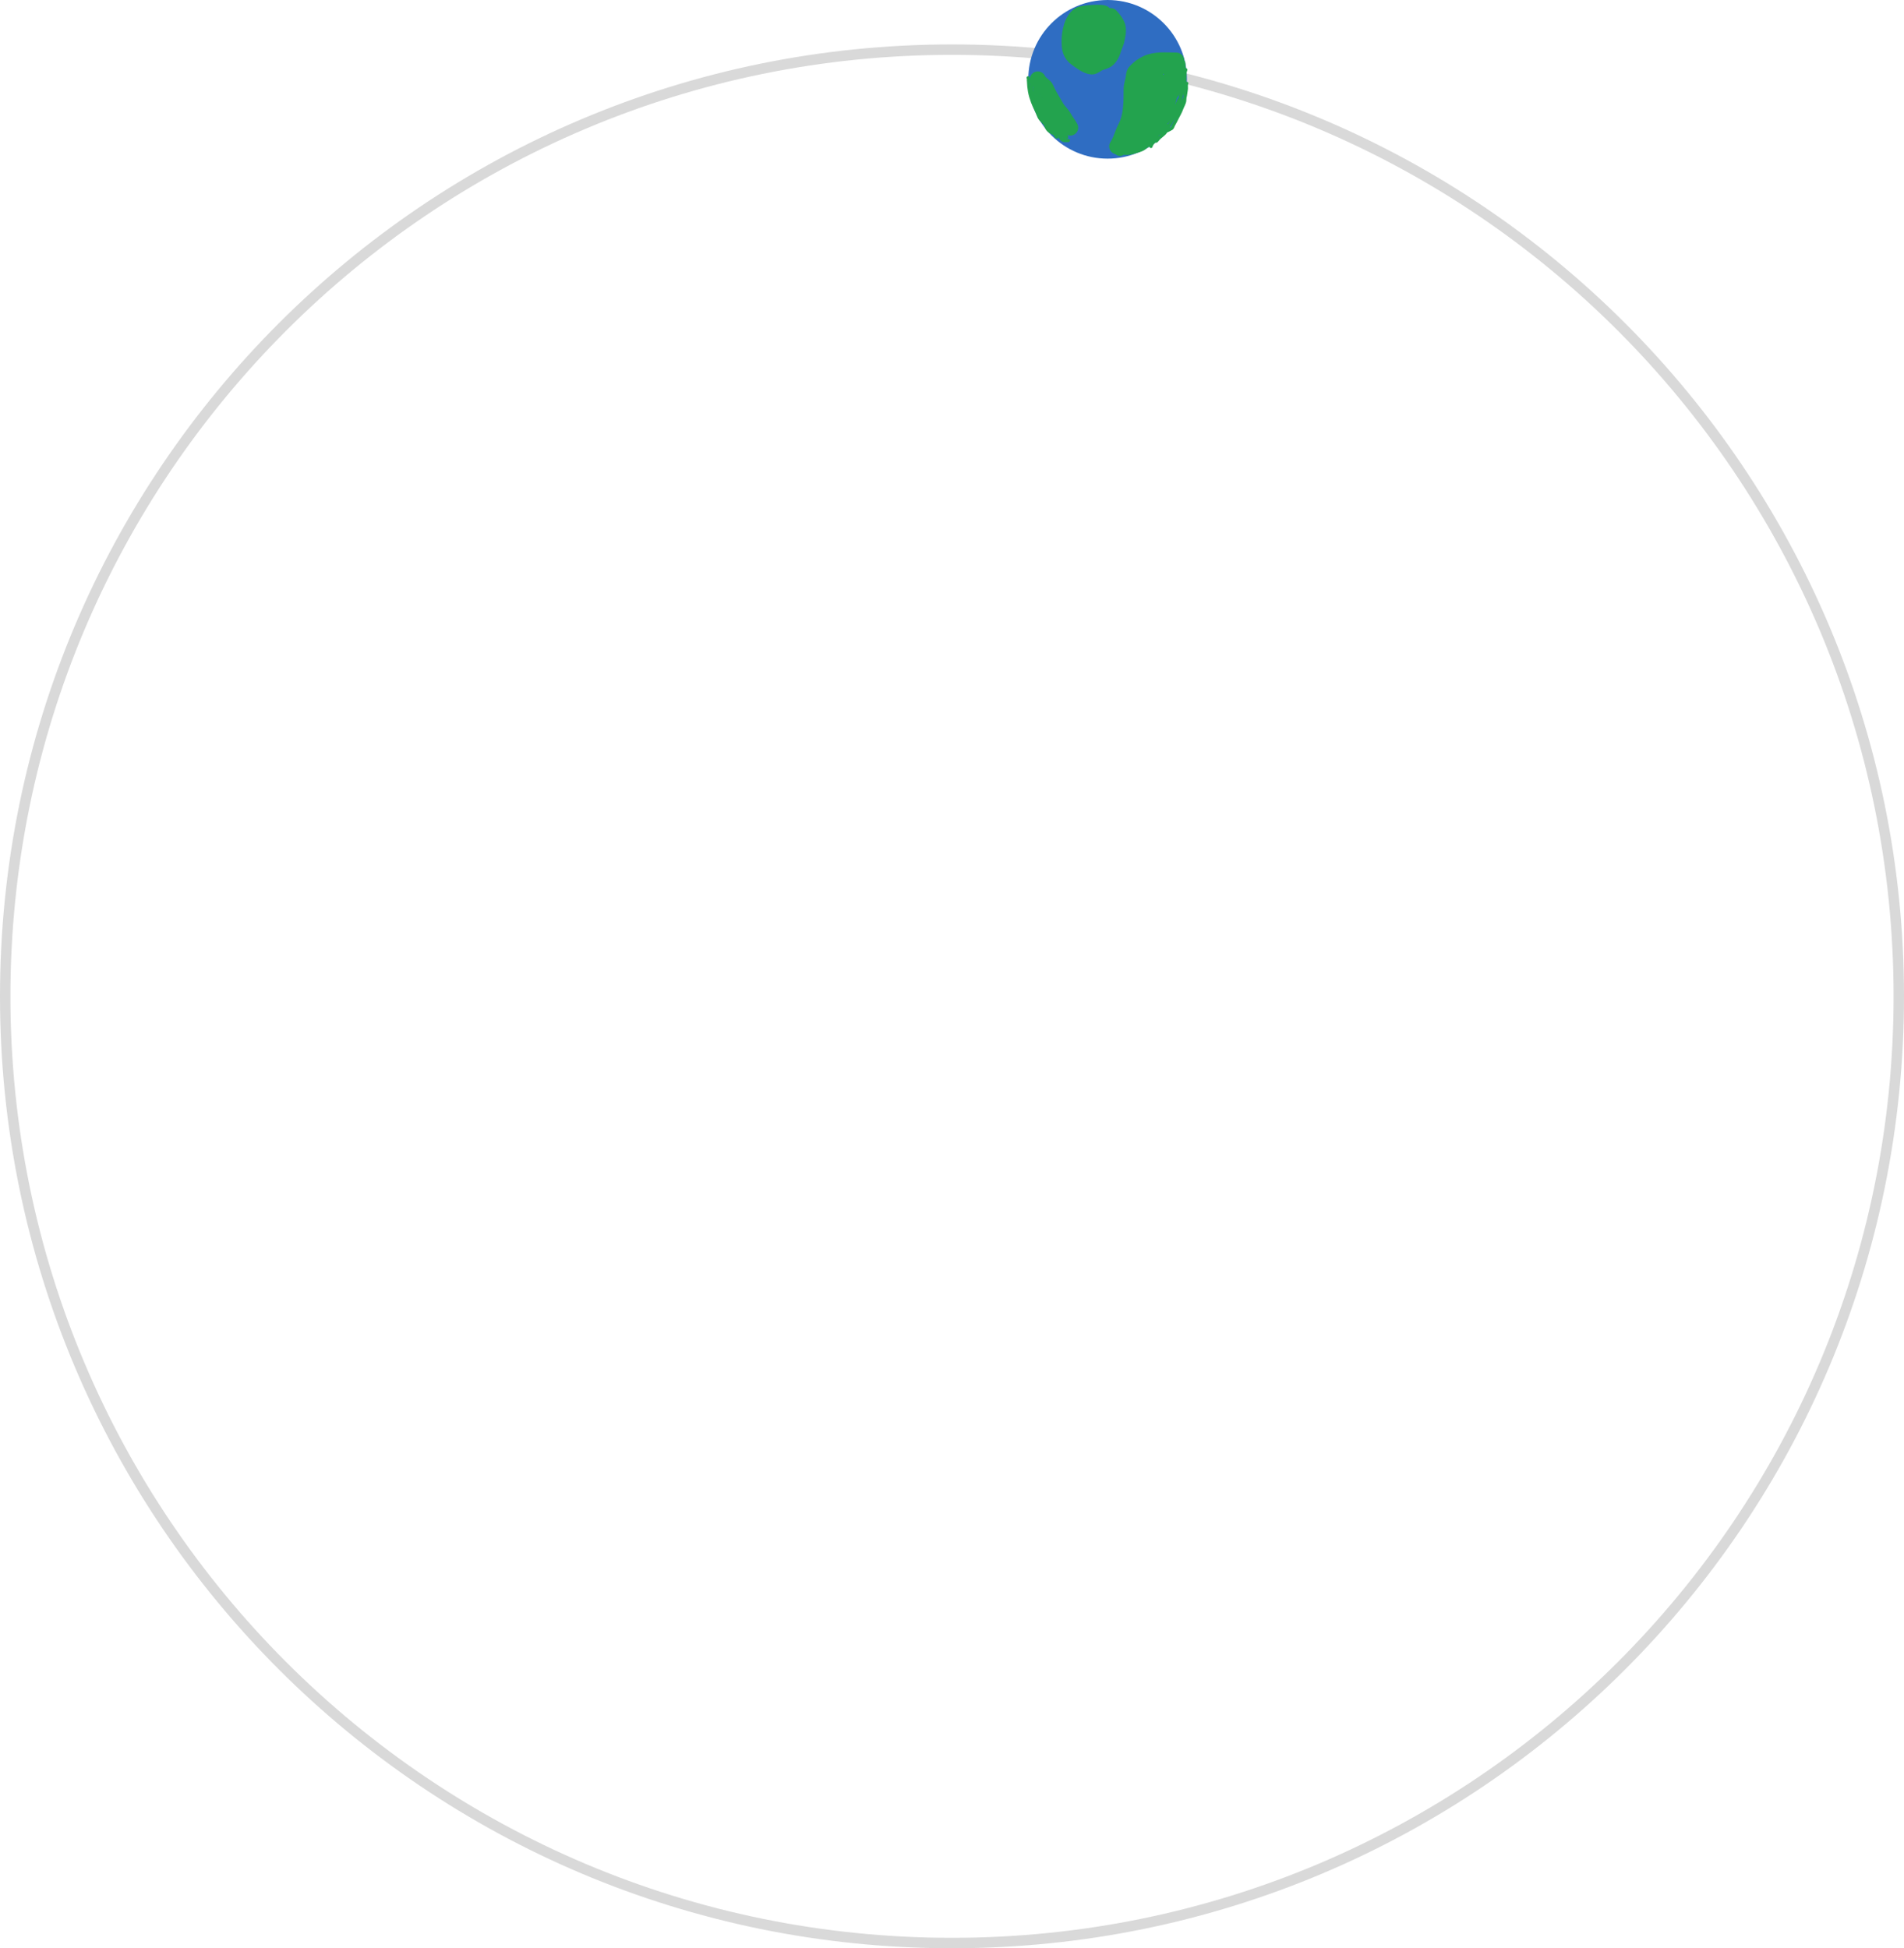 <svg width="600" height="614" viewBox="0 0 600 614" fill="none" xmlns="http://www.w3.org/2000/svg">
<path d="M600 314C600 479.685 465.685 614 300 614C134.315 614 0 479.685 0 314C0 148.315 134.315 14 300 14C465.685 14 600 148.315 600 314ZM3.287 314C3.287 477.87 136.13 610.713 300 610.713C463.87 610.713 596.713 477.87 596.713 314C596.713 150.13 463.87 17.287 300 17.287C136.13 17.287 3.287 150.13 3.287 314Z" fill="#D9D9D9"/>
<circle cx="349.035" cy="25" r="25" fill="#2F6DC2"/>
<path d="M370.677 19.071C367.531 19.071 364.276 18.626 361.369 19.968C359.944 20.625 358.775 21.528 357.719 22.708C357.317 23.158 357.294 24.065 357.214 24.628C357.049 25.782 356.582 26.881 356.582 28.051C356.582 31.454 356.577 35.482 355.395 38.672C354.956 39.858 354.3 40.907 353.854 42.133C353.376 43.446 352.812 44.959 352.035 46.124" stroke="#23A34E" stroke-width="5" stroke-linecap="round"/>
<path d="M347.948 4.37C347.856 3.641 341.156 4.127 340.269 4.648C337.807 6.093 337.035 10.282 337.035 12.896C337.035 15.432 337.292 17.039 339.359 18.516C340.565 19.377 342.529 20.888 344.083 20.966C344.694 20.997 345.564 20.226 346.129 19.943C347.058 19.478 348.414 19.337 349.198 18.554C350.662 17.09 350.718 15.414 351.534 13.691C351.897 12.927 352.009 11.587 352.216 10.736C352.355 10.168 352.31 9.371 352.254 8.791C352.14 7.586 350.83 5.889 349.994 5.052" stroke="#23A34E" stroke-width="5" stroke-linecap="round"/>
<path d="M327.035 25C327.107 25.642 328.646 26.834 329.195 27.273C329.507 27.523 329.962 28.68 330.168 29.092C330.985 30.728 332.009 32.269 332.896 33.866C333.539 35.024 334.672 35.919 335.27 37.049C335.842 38.13 336.806 39.313 337.266 40.232" stroke="#23A34E" stroke-width="5" stroke-linecap="round"/>
<path d="M325.723 29.165C325.723 30.414 325.988 32.01 326.581 33.133C326.969 33.869 327.444 34.249 328.04 34.802C328.308 35.049 328.733 35.634 329.047 35.791C329.14 35.837 328.624 34.997 328.571 34.909C328.278 34.421 327.964 33.995 327.57 33.586C326.935 32.927 326.834 31.886 326.259 31.203C326.118 31.036 325.621 29.975 325.86 30.106C328.266 31.43 329.748 34.22 330.418 36.78C330.53 37.209 330.871 37.771 330.871 38.21C330.871 38.557 330.64 37.552 330.478 37.245C330.033 36.401 329.513 35.599 329.059 34.76C328.692 34.08 328.043 33.34 327.784 32.621C327.737 32.491 328.487 33.313 328.577 33.407C329.041 33.894 330.469 35.321 330.001 34.837C328.859 33.659 327.758 32.424 326.843 31.06C326.567 30.649 326.354 30.21 326.986 30.696C327.374 30.995 327.737 31.321 328.07 31.68C328.318 31.945 328.873 32.854 328.785 32.502C328.7 32.159 328.33 31.729 328.166 31.429C327.72 30.619 327.309 29.79 326.861 28.98C326.775 28.825 325.915 27.407 326.485 28.104C326.74 28.416 327.328 29.41 327.284 29.01C327.222 28.451 326.377 27.532 326.05 27.085C325.774 26.708 325.593 26.426 325.186 26.245C324.858 26.099 324.672 25.923 324.459 25.625C324.212 25.28 324.113 24.899 324.001 24.505C323.991 24.472 324.109 25.389 324.114 25.602C324.137 26.628 324.249 27.802 324.43 28.796C324.647 29.992 324.953 30.999 325.377 32.144C325.928 33.632 326.74 35.013 327.278 36.506C327.7 37.678 328.59 38.161 329.31 39.086C329.538 39.38 329.614 39.754 329.751 40.105C330.043 40.856 330.641 41.335 331.324 41.714C332.692 42.474 333.869 42.572 335.352 42.572C335.815 42.572 334.836 41.925 334.708 41.773C333.52 40.365 332.733 38.676 331.86 37.066C331.636 36.654 330.773 35.584 331.163 35.844C332.149 36.502 332.774 38.086 333.266 39.11C333.358 39.3 333.54 39.587 333.54 39.813C333.54 39.843 333.081 39.218 333.052 39.175C332.169 37.917 331.157 36.757 330.251 35.517C329.867 34.99 329.798 35.002 330.198 35.582C330.989 36.731 331.544 37.928 332.146 39.175C332.175 39.235 332.342 39.633 332.122 39.342C331.552 38.591 331.027 37.792 330.489 37.018C329.899 36.169 329.359 34.913 328.577 34.218C328.361 34.026 328.781 35.186 328.797 35.231C329.337 36.717 329.888 38.194 330.251 39.736C330.403 40.38 329.542 38.616 329.155 38.079C328.859 37.668 327.802 36.638 328.261 36.852C329.03 37.209 329.633 38.591 329.941 39.33C330.406 40.446 329.762 39.145 329.465 38.764C328.989 38.155 328.24 37.585 327.892 36.887C327.856 36.817 328.598 37.186 328.714 37.257C329.354 37.648 328.527 36.666 328.404 36.458C328.12 35.98 327.785 35.573 327.457 35.13C327.376 35.021 327.123 34.67 327.427 34.921C328.165 35.532 328.683 36.297 329.351 36.965C330.111 37.724 328.145 35.187 327.564 34.283C327.511 34.201 326.685 33.133 327.033 33.133C327.428 33.133 328.053 33.58 328.38 33.515C328.641 33.462 326.034 29.48 328.106 32.49C328.588 33.19 329.129 34.061 329.733 34.665C329.932 34.864 329.175 34.212 329.28 33.95C329.321 33.848 330.82 35.417 330.93 35.553C331.099 35.759 331.265 36.042 331.491 36.196C331.625 36.288 331.125 35.464 331.121 35.457C330.565 34.545 330.061 33.6 329.584 32.645C329.455 32.387 330.016 33.189 330.096 33.3C330.55 33.928 328.93 31.916 329.119 32.24C329.886 33.554 330.754 34.81 331.55 36.107C331.699 36.349 332.277 36.998 332.277 37.304C332.277 37.7 331.804 36.669 331.568 36.351C331.449 36.19 330.304 34.695 330.99 35.398C332.846 37.299 334.302 39.572 335.578 41.892C335.788 42.275 336.674 44.057 335.691 42.929C335.213 42.381 334.769 41.762 334.255 41.249C333.893 40.887 334.634 42.209 334.923 42.631C335.01 42.759 335.801 43.901 335.364 43.245C334.681 42.221 334.075 41.089 333.445 40.033C333.023 39.327 332.453 38.769 332.009 38.085C331.64 37.517 331.856 38.316 331.967 38.544C332.303 39.231 332.742 39.908 333.01 40.623C333.142 40.976 332.278 40.152 332.158 40.051C331.815 39.762 331.545 39.407 331.216 39.116C330.828 38.771 331.854 39.938 332.146 40.367C332.253 40.524 333.155 41.972 332.599 41.487C331.734 40.734 330.955 39.867 330.144 39.056C330.023 38.935 330.862 39.8 331.026 39.992C331.203 40.2 332.162 41.258 331.437 40.51C330.949 40.007 329.481 38.501 329.977 38.997C330.558 39.578 331.046 40.259 331.3 41.046C331.439 41.477 331.526 41.596 331.187 41.172C331.125 41.094 330.546 40.413 330.835 40.605C331.711 41.19 332.331 42.27 332.891 43.138C333.098 43.459 333.114 43.467 332.944 43.072C332.53 42.108 332.01 41.199 331.479 40.296C331.15 39.736 330.831 39.179 330.567 38.586C330.522 38.483 330.203 37.923 330.561 38.186C331.97 39.221 332.972 40.768 333.743 42.31C334.339 43.501 333.482 41.506 333.332 41.237C333.066 40.761 332.778 40.287 332.48 39.831C332.471 39.817 332.177 39.444 332.343 39.533C332.74 39.747 333.189 40.139 333.421 40.534C333.521 40.704 333.182 40.24 333.141 40.302C333.065 40.416 333.375 41.163 333.403 41.249C333.604 41.869 333.826 42.487 334.088 43.084C334.247 43.445 334.348 43.72 334.625 43.966C335.172 44.453 335.966 44.288 336.663 44.288" stroke="#23A34E" stroke-linecap="round"/>
<path d="M325.079 27.02C325.079 27.889 325.01 28.667 325.294 29.487C325.585 30.329 326.011 30.339 326.688 30.881" stroke="#23A34E" stroke-linecap="round"/>
<path d="M326.795 30.452C326.795 29.994 326.6 29.409 326.45 28.974C326.368 28.739 325.756 28.022 326.044 27.878" stroke="#23A34E" stroke-linecap="round"/>
<circle cx="345.535" cy="11.5" r="7.5" fill="#23A34E"/>
<path d="M359.615 23.159C359.615 24.183 359.615 25.208 359.615 26.233C359.615 26.629 359.615 27.024 359.615 27.419C359.615 27.763 360.039 27.286 360.11 27.228C361.239 26.299 362.399 25.413 363.536 24.493C363.853 24.237 364.882 23.598 364.501 23.743C364.297 23.82 364.072 24.217 363.977 24.356C363.323 25.311 362.73 26.311 362.1 27.282C360.389 29.919 358.745 32.597 357.047 35.243C357.039 35.256 356.682 35.924 356.57 35.874C356.385 35.792 356.616 34.951 356.636 34.867C357.002 33.299 357.737 31.768 358.465 30.339C359.02 29.249 359.539 28.153 360.211 27.127C360.598 26.536 361.224 26.151 361.653 25.542C362.046 24.984 362.714 23.916 362.714 23.224C362.714 23.132 362.618 23.013 362.618 22.879C362.618 22.126 363.372 21.614 363.893 21.186C364.471 20.713 364.906 20.342 365.598 20.608C365.944 20.742 366.213 21.026 366.539 21.174C367.465 21.595 368.142 21.395 368.541 22.432C368.818 23.152 369.638 23.42 369.912 24.172C370.344 25.361 370.3 27.3 370.019 28.474C369.857 29.149 369.291 29.462 368.94 30.047C368.426 30.903 367.997 31.797 367.397 32.585C366.097 34.295 364.768 35.982 363.476 37.698C362.347 39.198 361.204 40.601 359.675 41.702C359.081 42.13 358.328 42.224 357.685 42.572C356.937 42.976 356.578 43.907 355.885 44.395C355.06 44.975 354.367 45.782 353.662 46.487C353.581 46.569 352.906 47.261 352.906 47.16C352.906 47.038 353.865 46.608 353.954 46.54C356.116 44.895 358.011 43.102 359.824 41.076C360.934 39.835 361.396 38.146 362.165 36.697C362.845 35.417 363.297 33.82 363.56 32.406C363.605 32.163 363.447 32.108 363.256 32.24C362.566 32.714 362.091 33.717 361.641 34.385C360.869 35.53 360.215 36.776 359.371 37.87C359.196 38.098 359.033 38.308 358.912 38.568C358.636 39.159 358.39 39.777 358.137 40.379C357.978 40.759 357.88 41.303 357.577 41.606C357.473 41.711 356.486 42.478 356.403 42.19C356.348 41.996 356.384 41.664 356.421 41.475C356.657 40.297 357.97 39.032 358.817 38.27C360.175 37.047 361.817 36.557 363.321 35.6C365.705 34.084 365.537 30.229 366.205 27.842C366.417 27.088 366.558 26.351 366.885 25.625C366.964 25.45 367.081 25.392 366.968 25.625C366.634 26.314 365.97 26.951 365.514 27.556C364.49 28.916 363.228 30.167 362.41 31.668C362.302 31.864 362.448 31.436 362.475 31.393C363.119 30.386 364.173 29.509 365.037 28.7C365.907 27.887 366.849 27.206 367.755 26.442C368.267 26.009 368.73 25.601 369.262 25.203C369.529 25.002 369.783 24.938 369.804 24.553C369.813 24.396 369.83 23.706 370.019 23.695C370.704 23.655 371.091 21.251 371.091 21.937C371.091 22.678 370.984 23.375 370.984 24.124C370.984 25.255 370.477 26.279 370.15 27.342C370.073 27.592 370.046 28.266 369.697 28.307C369.494 28.331 369.334 28.831 369.268 28.974C367.952 31.831 367.329 34.843 365.681 37.578C364.469 39.591 363.427 41.666 362.088 43.591C361.463 44.489 360.633 44.682 359.853 45.384C359.147 46.02 357.913 46.153 357.041 46.493C356.367 46.755 355.399 46.862 354.681 46.862" stroke="#23A34E" stroke-width="4" stroke-linecap="round"/>
<path d="M372.915 19.512C373.113 19.537 373.059 21.112 373.153 21.335C373.372 21.856 373.344 22.74 373.344 23.314C373.344 24.138 373.344 24.962 373.344 25.786C373.344 26.854 372.935 27.92 372.617 28.927C372.128 30.471 371.987 32.172 371.091 33.586C370.069 35.2 369.111 36.915 367.874 38.377C367.272 39.088 366.436 39.579 365.836 40.296C365.305 40.929 364.74 41.512 364.275 42.202C363.853 42.827 363.25 43.787 362.594 44.205C361.809 44.704 360.98 45.053 360.151 45.468" stroke="#23A34E" stroke-linecap="round"/>
<path d="M371.842 30.988C371.691 31.396 371.321 31.727 371.199 32.126C370.984 32.822 370.658 33.467 370.4 34.146C369.892 35.486 368.807 36.462 367.814 37.483C367.607 37.696 367.659 37.745 367.659 37.418C367.659 36.722 368.261 36.273 368.726 35.827C369.141 35.429 369.81 35.038 370.102 34.528C370.416 33.978 370.633 33.38 370.96 32.835C371.284 32.296 371.808 31.654 371.943 31.042C372.016 30.716 371.941 30.38 372.033 30.047C372.213 29.394 372.366 28.763 372.617 28.116C372.774 27.711 373.129 27.204 373.129 26.752C373.129 26.448 373.073 26.085 373.183 25.798C373.311 25.464 373.007 26.189 372.968 26.275C372.612 27.067 372.075 27.797 371.58 28.509C371.043 29.283 370.534 30.249 370.257 31.155C370.02 31.931 369.902 32.757 369.649 33.55C369.339 34.528 369.232 35.627 368.66 36.53C367.664 38.105 366.57 39.622 365.526 41.166C364.527 42.643 363.717 44.218 362.833 45.766C362.698 46.001 362.645 46.472 362.72 46.063C362.761 45.838 362.862 45.605 362.994 45.414C363.503 44.678 364.48 44.104 364.871 43.323" stroke="#23A34E" stroke-linecap="round"/>
<path d="M373.987 26.269C373.756 26.298 373.865 27.752 373.856 27.89C373.81 28.617 373.626 29.309 373.558 30.023C373.453 31.128 372.576 32.205 372.033 33.109C371.51 33.981 371.158 34.999 370.615 35.862C369.466 37.687 368.379 39.54 367.391 41.44C366.88 42.423 365.665 42.939 364.978 43.817C364.917 43.895 364.153 44.865 364.388 44.347C364.61 43.859 364.529 43.328 364.632 42.81C364.872 41.609 365.891 40.798 366.885 40.188C366.996 40.12 367.869 39.514 367.957 39.593C368.113 39.731 367.653 40.201 367.552 40.266C367.208 40.487 366.933 40.858 366.634 41.136C366.277 41.469 366.036 41.856 365.735 42.232C365.524 42.495 365.558 42.395 365.812 42.238C366.89 41.569 368.109 41.145 369.197 40.492C369.499 40.311 369.613 39.733 369.798 39.42C370.233 38.687 370.59 37.916 370.984 37.155C371.46 36.238 372.04 35.225 372.378 34.266C372.672 33.434 373.312 32.495 373.344 31.608C373.375 30.722 373.527 29.849 373.445 28.95C373.23 26.579 372.898 24.281 373.666 21.979" stroke="#23A34E" stroke-linecap="round"/>
</svg>
